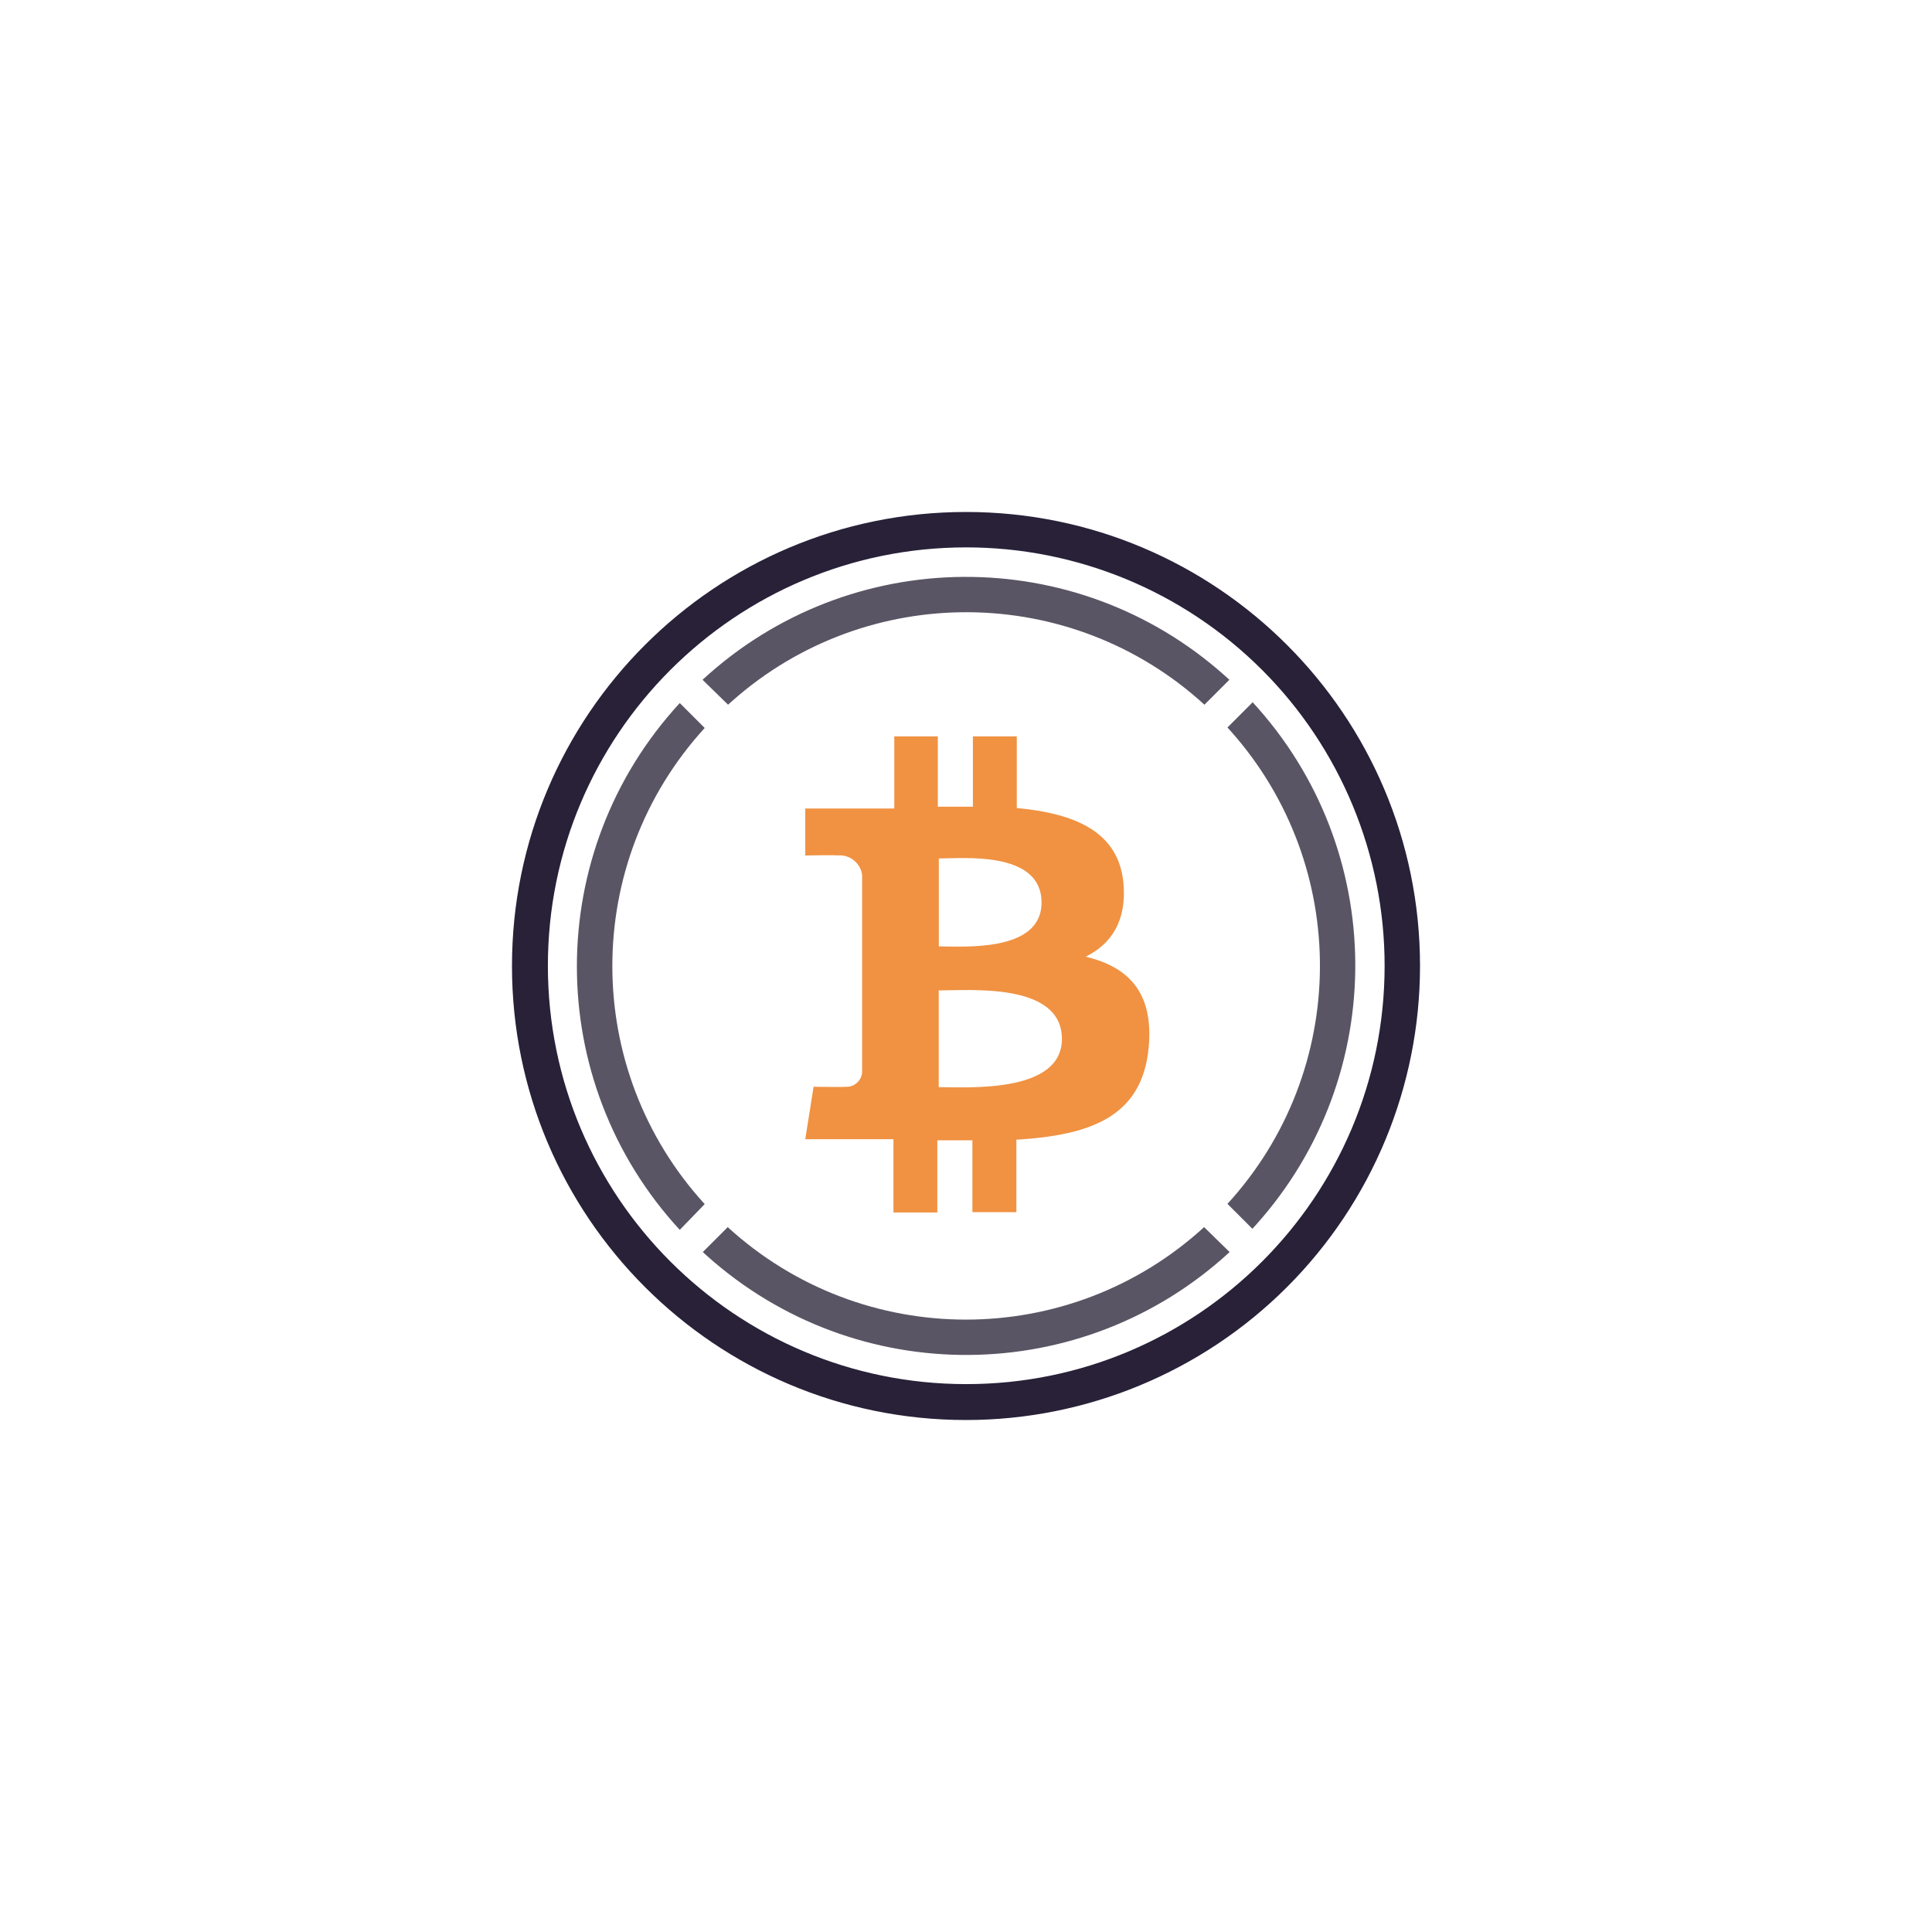 <svg width="200" height="200" viewBox="0 0 200 200" version="1.1" xmlns="http://www.w3.org/2000/svg">
    <rect fill="#FFFFFF" x="0" y="0" width="200" height="200" />
    <path fill="#5A5564"
        d="M124.649,127.032 L127.29,129.613 C112.039,143.673 88.632,143.813 73.218,130.034 L72.753,129.613 L75.334,127.032 C89.294,139.797 110.689,139.797 124.649,127.032 Z M70.37,72.779 L72.951,75.36 C60.202,89.316 60.202,110.693 72.951,124.649 L72.951,124.649 L70.37,127.316 C56.168,111.911 56.168,88.184 70.37,72.779 L70.37,72.779 Z M129.647,72.667 C143.707,87.918 143.848,111.325 130.069,126.739 L129.647,127.204 L127.066,124.623 C139.704,110.803 139.83,89.695 127.445,75.729 L127.066,75.308 L129.647,72.727 L129.647,72.667 Z M126.799,69.948 L127.264,70.37 L124.683,72.951 C110.863,60.313 89.756,60.187 75.79,72.572 L75.369,72.951 L72.727,70.37 C87.978,56.31 111.385,56.169 126.799,69.948 Z" />
    <path fill="#F09242"
        d="M116.295,91.388 C115.779,86.002 111.133,84.196 105.257,83.645 L105.257,76.229 L100.714,76.229 L100.714,83.507 C99.518,83.507 98.297,83.507 97.083,83.507 L97.083,76.229 L92.575,76.229 L92.575,83.697 L83.361,83.697 L83.361,88.558 C83.361,88.558 86.716,88.497 86.665,88.558 C87.922,88.419 89.063,89.302 89.246,90.554 L89.246,110.995 C89.22,111.424 89.021,111.824 88.695,112.105 C88.375,112.391 87.953,112.534 87.525,112.501 C87.585,112.552 84.221,112.501 84.221,112.501 L83.361,117.929 L92.489,117.929 L92.489,125.517 L97.032,125.517 L97.032,118.041 L100.662,118.041 L100.662,125.483 L105.214,125.483 L105.214,117.981 C112.888,117.516 118.239,115.624 118.91,108.44 C119.452,102.658 116.733,100.077 112.389,99.036 C115.03,97.737 116.665,95.328 116.295,91.388 Z M109.928,107.545 C109.928,113.189 100.258,112.544 97.178,112.544 L97.178,102.529 C100.258,102.538 109.928,101.652 109.928,107.545 Z M107.82,93.436 C107.82,98.598 99.751,97.97 97.187,97.97 L97.187,88.867 C99.751,88.867 107.82,88.059 107.82,93.436 Z" />
    <path fill="#282138"
        d="M99.991,147 C74.036,146.995 52.998,125.952 53,99.997 C53.002,74.042 74.042,53.002 99.997,53 C125.952,52.998 146.995,74.036 147,99.991 C147.002,112.46 142.05,124.418 133.234,133.234 C124.418,142.05 112.46,147.002 99.991,147 Z M99.991,56.665 C76.079,56.684 56.707,76.079 56.717,99.991 C56.726,123.904 76.114,143.283 100.026,143.283 C123.938,143.283 143.325,123.904 143.335,99.991 C143.34,88.496 138.774,77.471 130.644,69.344 C122.514,61.217 111.487,56.656 99.991,56.665 Z" />
</svg>